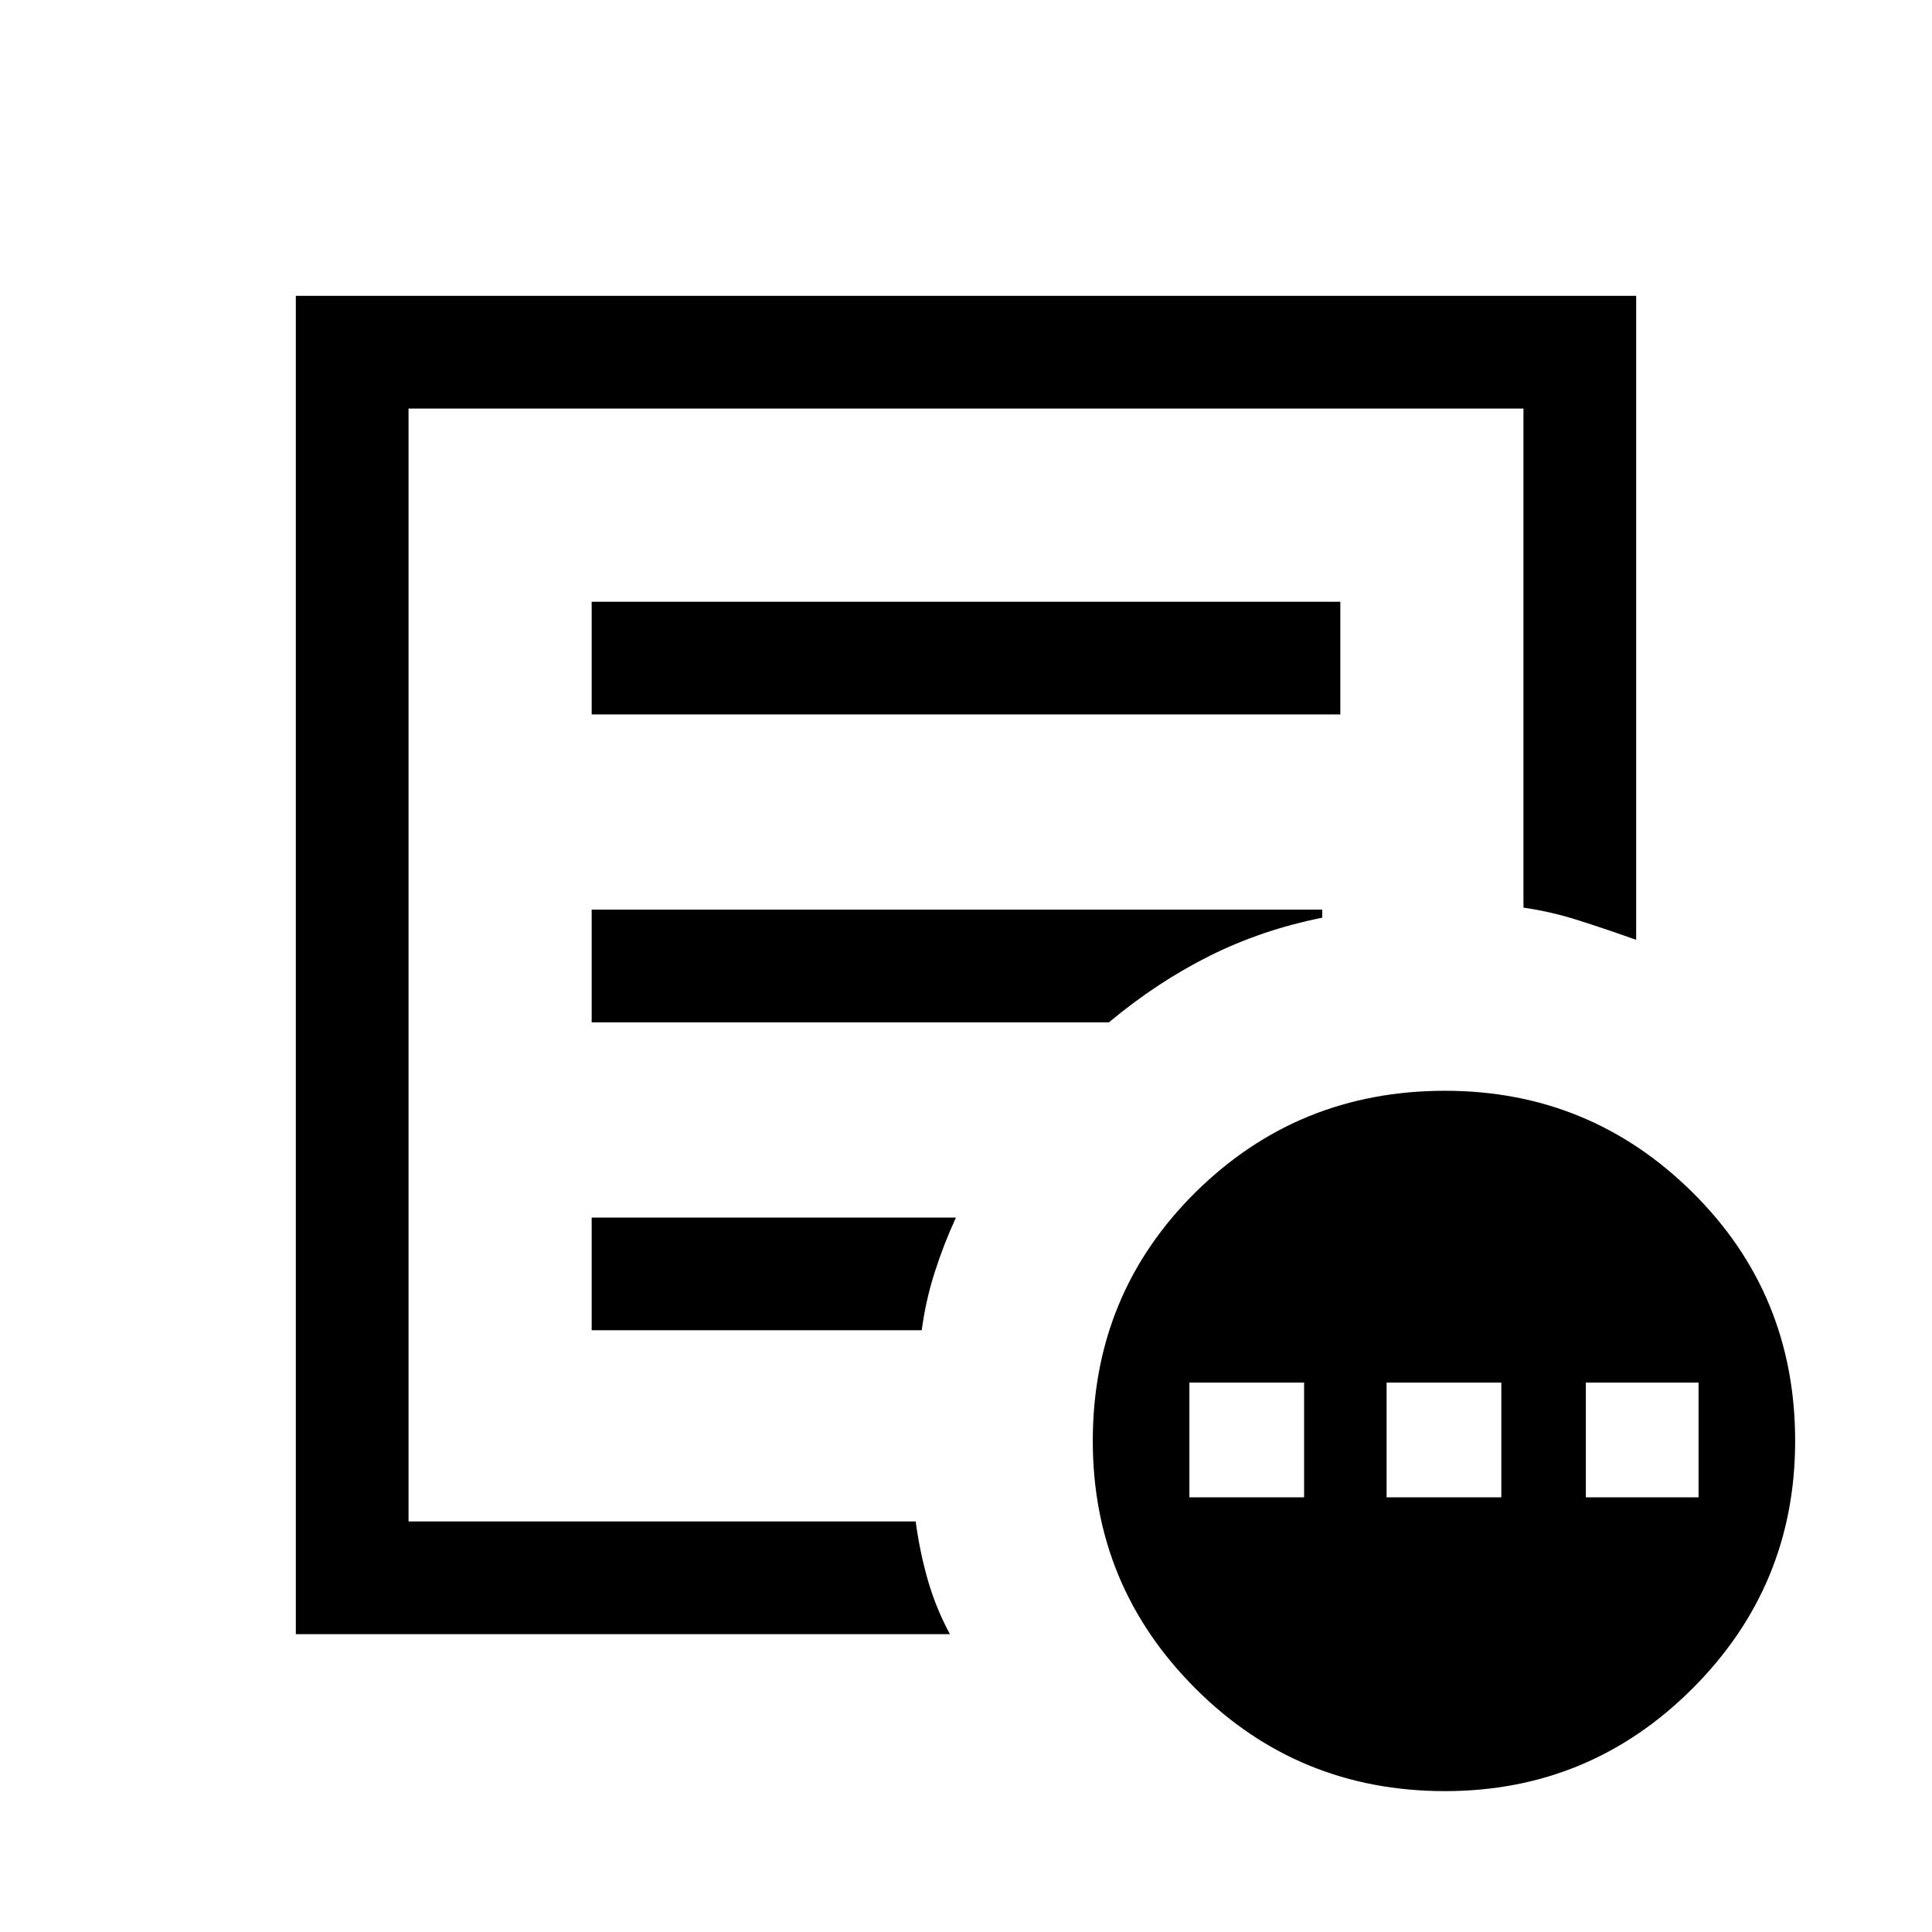 <svg xmlns="http://www.w3.org/2000/svg" height="24" width="24"><path d="M14.775 18.6H16.2v-1.425h-1.425Zm2.45 0h1.425v-1.425h-1.425Zm2.475 0h1.4v-1.425h-1.4ZM3.675 20.3V3.675h16.65v8q-.35-.125-.7-.237-.35-.113-.7-.163v-6.2H5.075V18.9h6.3q.05.375.15.725.1.35.275.675Zm1.4-2.45v1.05V5.075v6.2-.075 6.65Zm2.275-1.325h4.1q.05-.375.163-.725.112-.35.262-.675H7.35Zm0-3.825h6.425q.6-.5 1.25-.825.65-.325 1.4-.475v-.1H7.35Zm0-3.825h9.3v-1.4h-9.3Zm10.6 13.375q-1.825 0-3.1-1.275-1.275-1.275-1.275-3.075 0-1.825 1.275-3.088 1.275-1.262 3.1-1.262 1.8 0 3.075 1.262Q22.3 16.075 22.3 17.9q0 1.8-1.275 3.075-1.275 1.275-3.075 1.275Z"/></svg>
